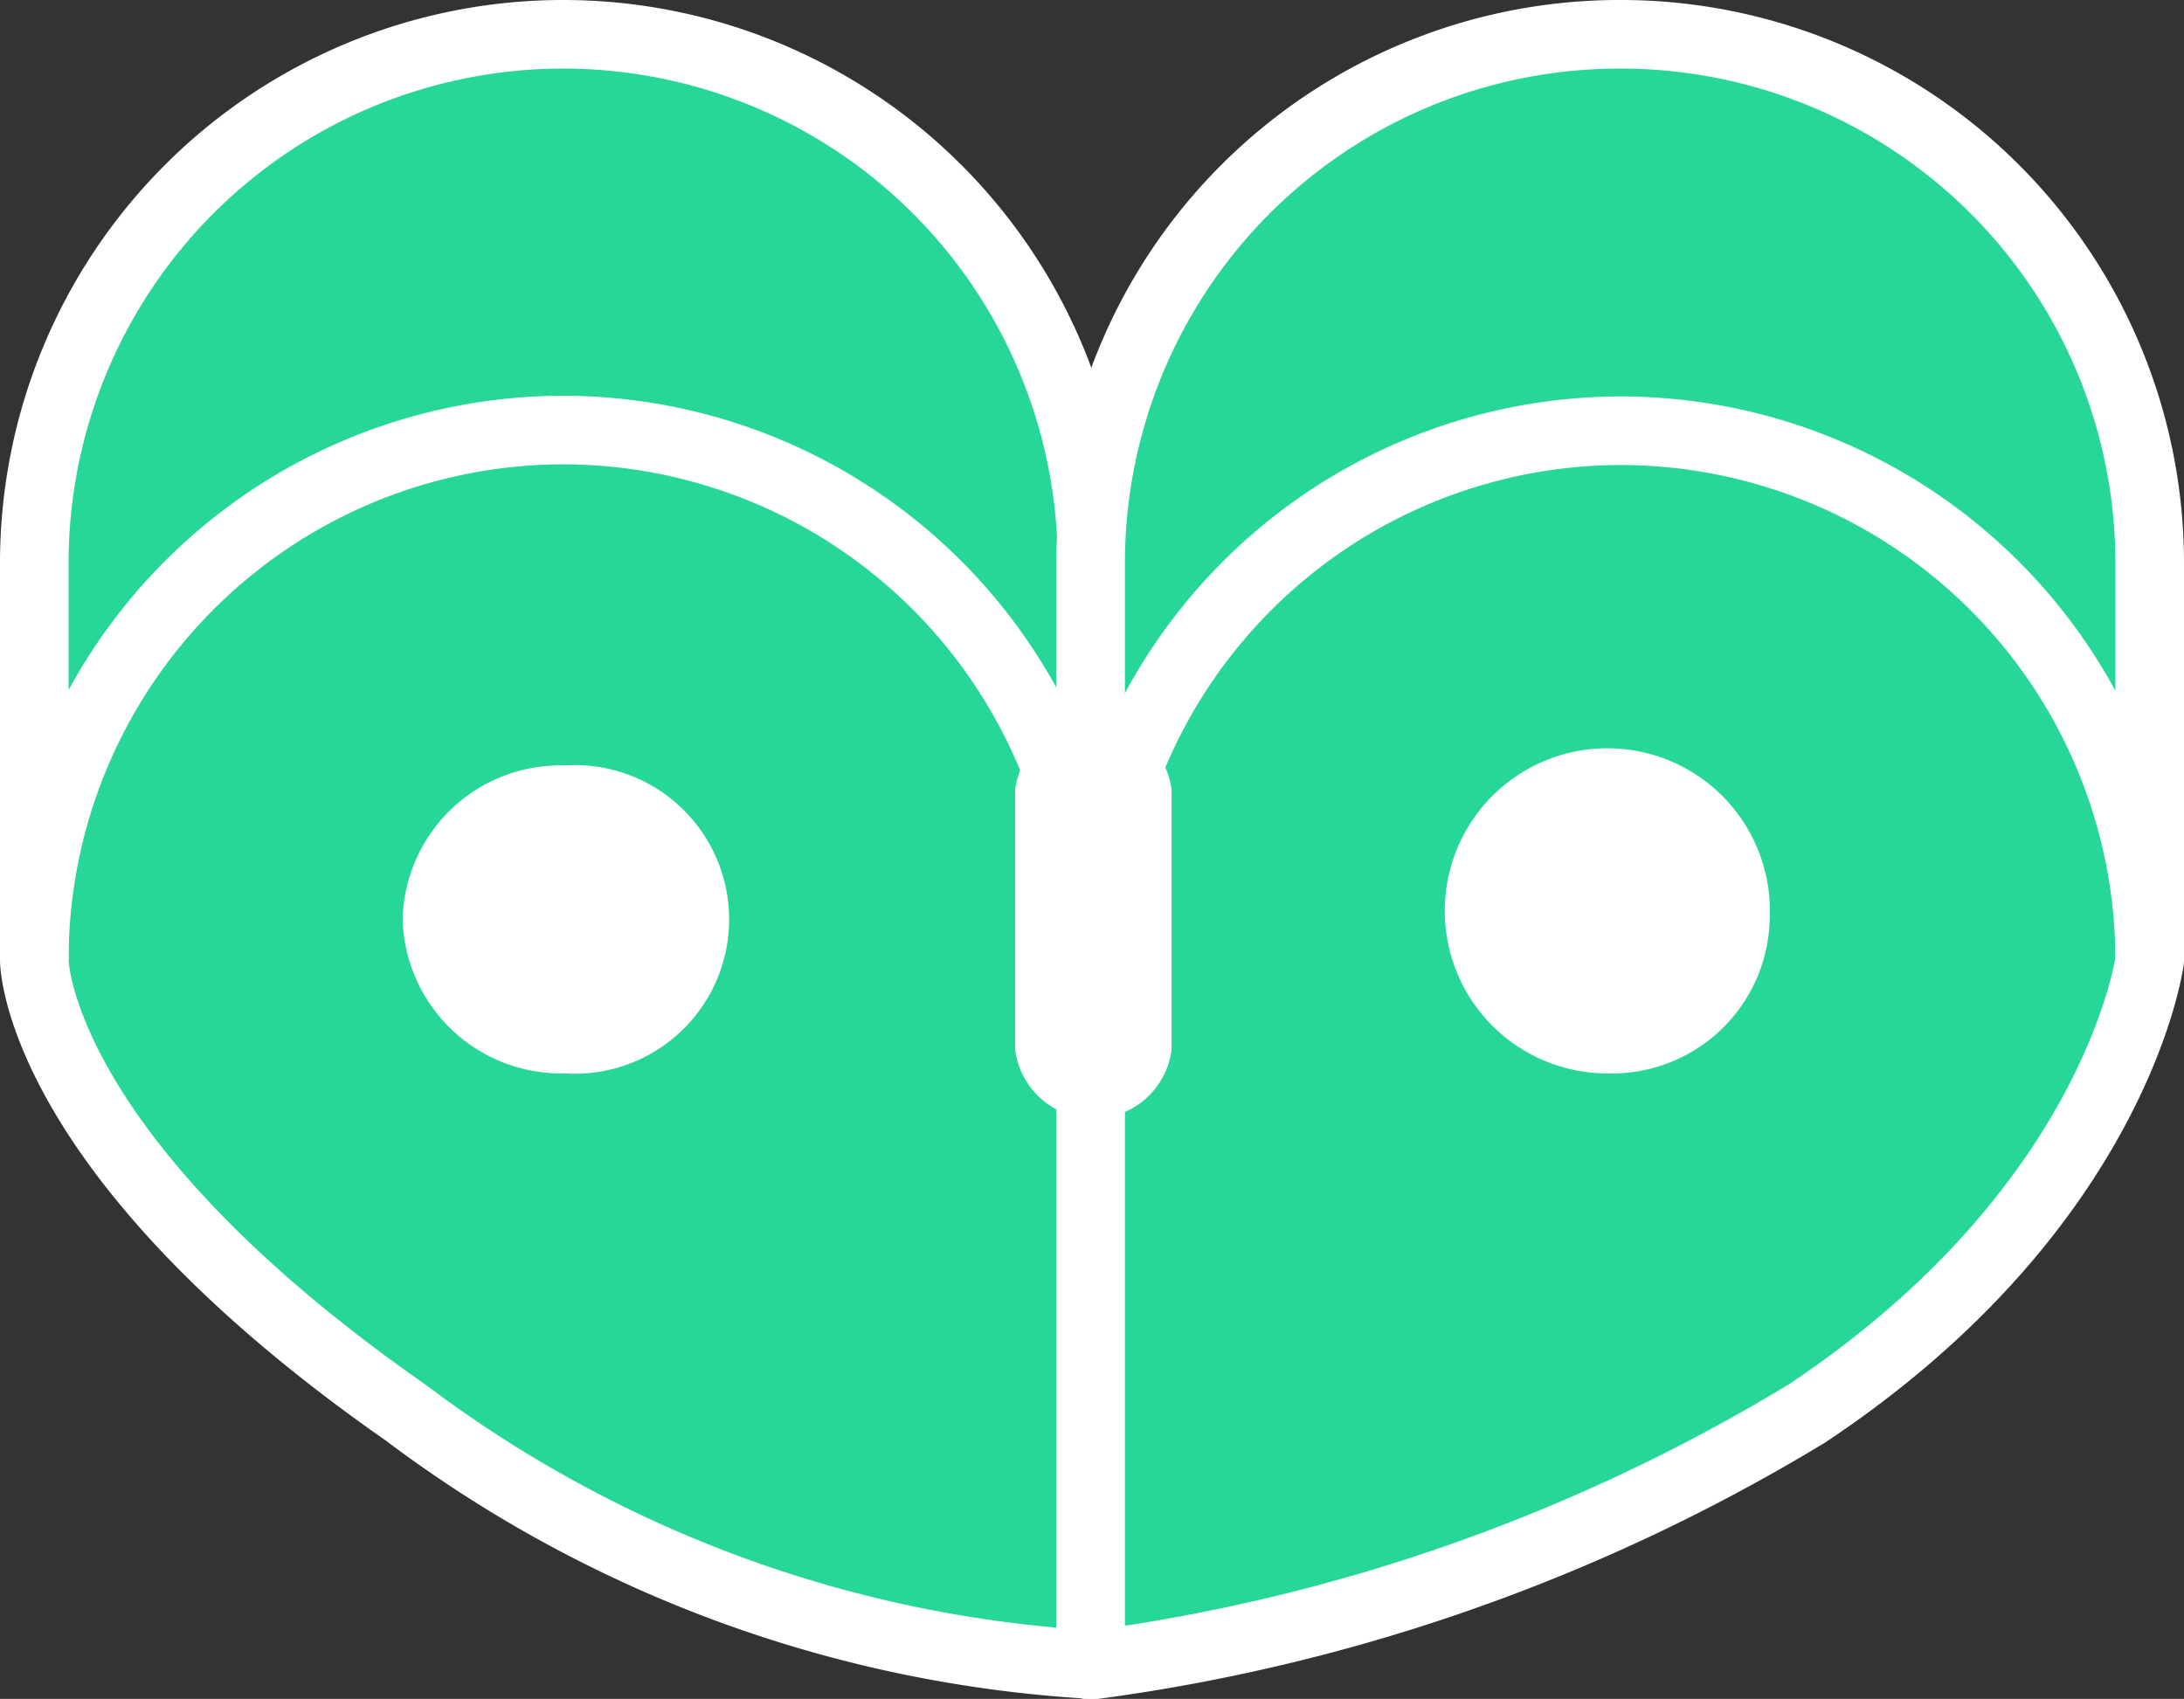 <svg xmlns="http://www.w3.org/2000/svg" width="31.84" height="24.77" viewBox="0 0 31.84 24.77">
  <rect x="0" y="0" width="31.84" height="24.77" fill="#333333" stroke="none"/>
  <title>Asset 4</title>
  <g id="879ee5dc-f868-40e8-9d77-b2d97f39bb0b" data-name="Layer 2">
    <g id="22d974ba-4d10-48f9-862e-41027d8806e0" data-name="Layer 1">
      <g>
        <path d="M15.92,24.27a18.37,18.37,0,0,1-10-3.67C.5,16.82.5,14,.5,14V8.21A7.71,7.71,0,0,1,8.21.5h0a7.71,7.71,0,0,1,7.71,7.71Z" style="fill: #27d798;stroke: #fff;stroke-linecap: round;stroke-linejoin: round"/>
        <path d="M31.34,14s-.47,3.6-5,6.61a26.9,26.9,0,0,1-10.44,3.67V8.21A7.71,7.71,0,0,1,23.63.5h0a7.71,7.71,0,0,1,7.71,7.71Z" style="fill: #27d798;stroke: #fff;stroke-linecap: round;stroke-linejoin: round"/>
        <path d="M.5,14A7.72,7.72,0,0,1,8.21,6.27h0A7.72,7.72,0,0,1,15.92,14" style="fill: none;stroke: #fff;stroke-miterlimit: 10"/>
        <path d="M15.92,14a7.72,7.72,0,0,1,7.71-7.72h0A7.72,7.72,0,0,1,31.34,14" style="fill: none;stroke: #fff;stroke-miterlimit: 10"/>
        <path d="M14.8,15.3V11.51a1.15,1.15,0,0,1,2.28,0h0v3.8a1.15,1.15,0,0,1-2.28,0Z" style="fill: #fff;fill-rule: evenodd"/>
        <path d="M5.87,13.4a2.31,2.31,0,0,0,2.36,2.25,2.25,2.25,0,1,0,0-4.49A2.3,2.3,0,0,0,5.87,13.4Z" style="fill: #fff;fill-rule: evenodd"/>
        <path d="M25.8,13.4a2.37,2.37,0,1,0-2.36,2.25A2.3,2.3,0,0,0,25.8,13.4Z" style="fill: #fff;fill-rule: evenodd"/>
      </g>
    </g>
  </g>
</svg>
